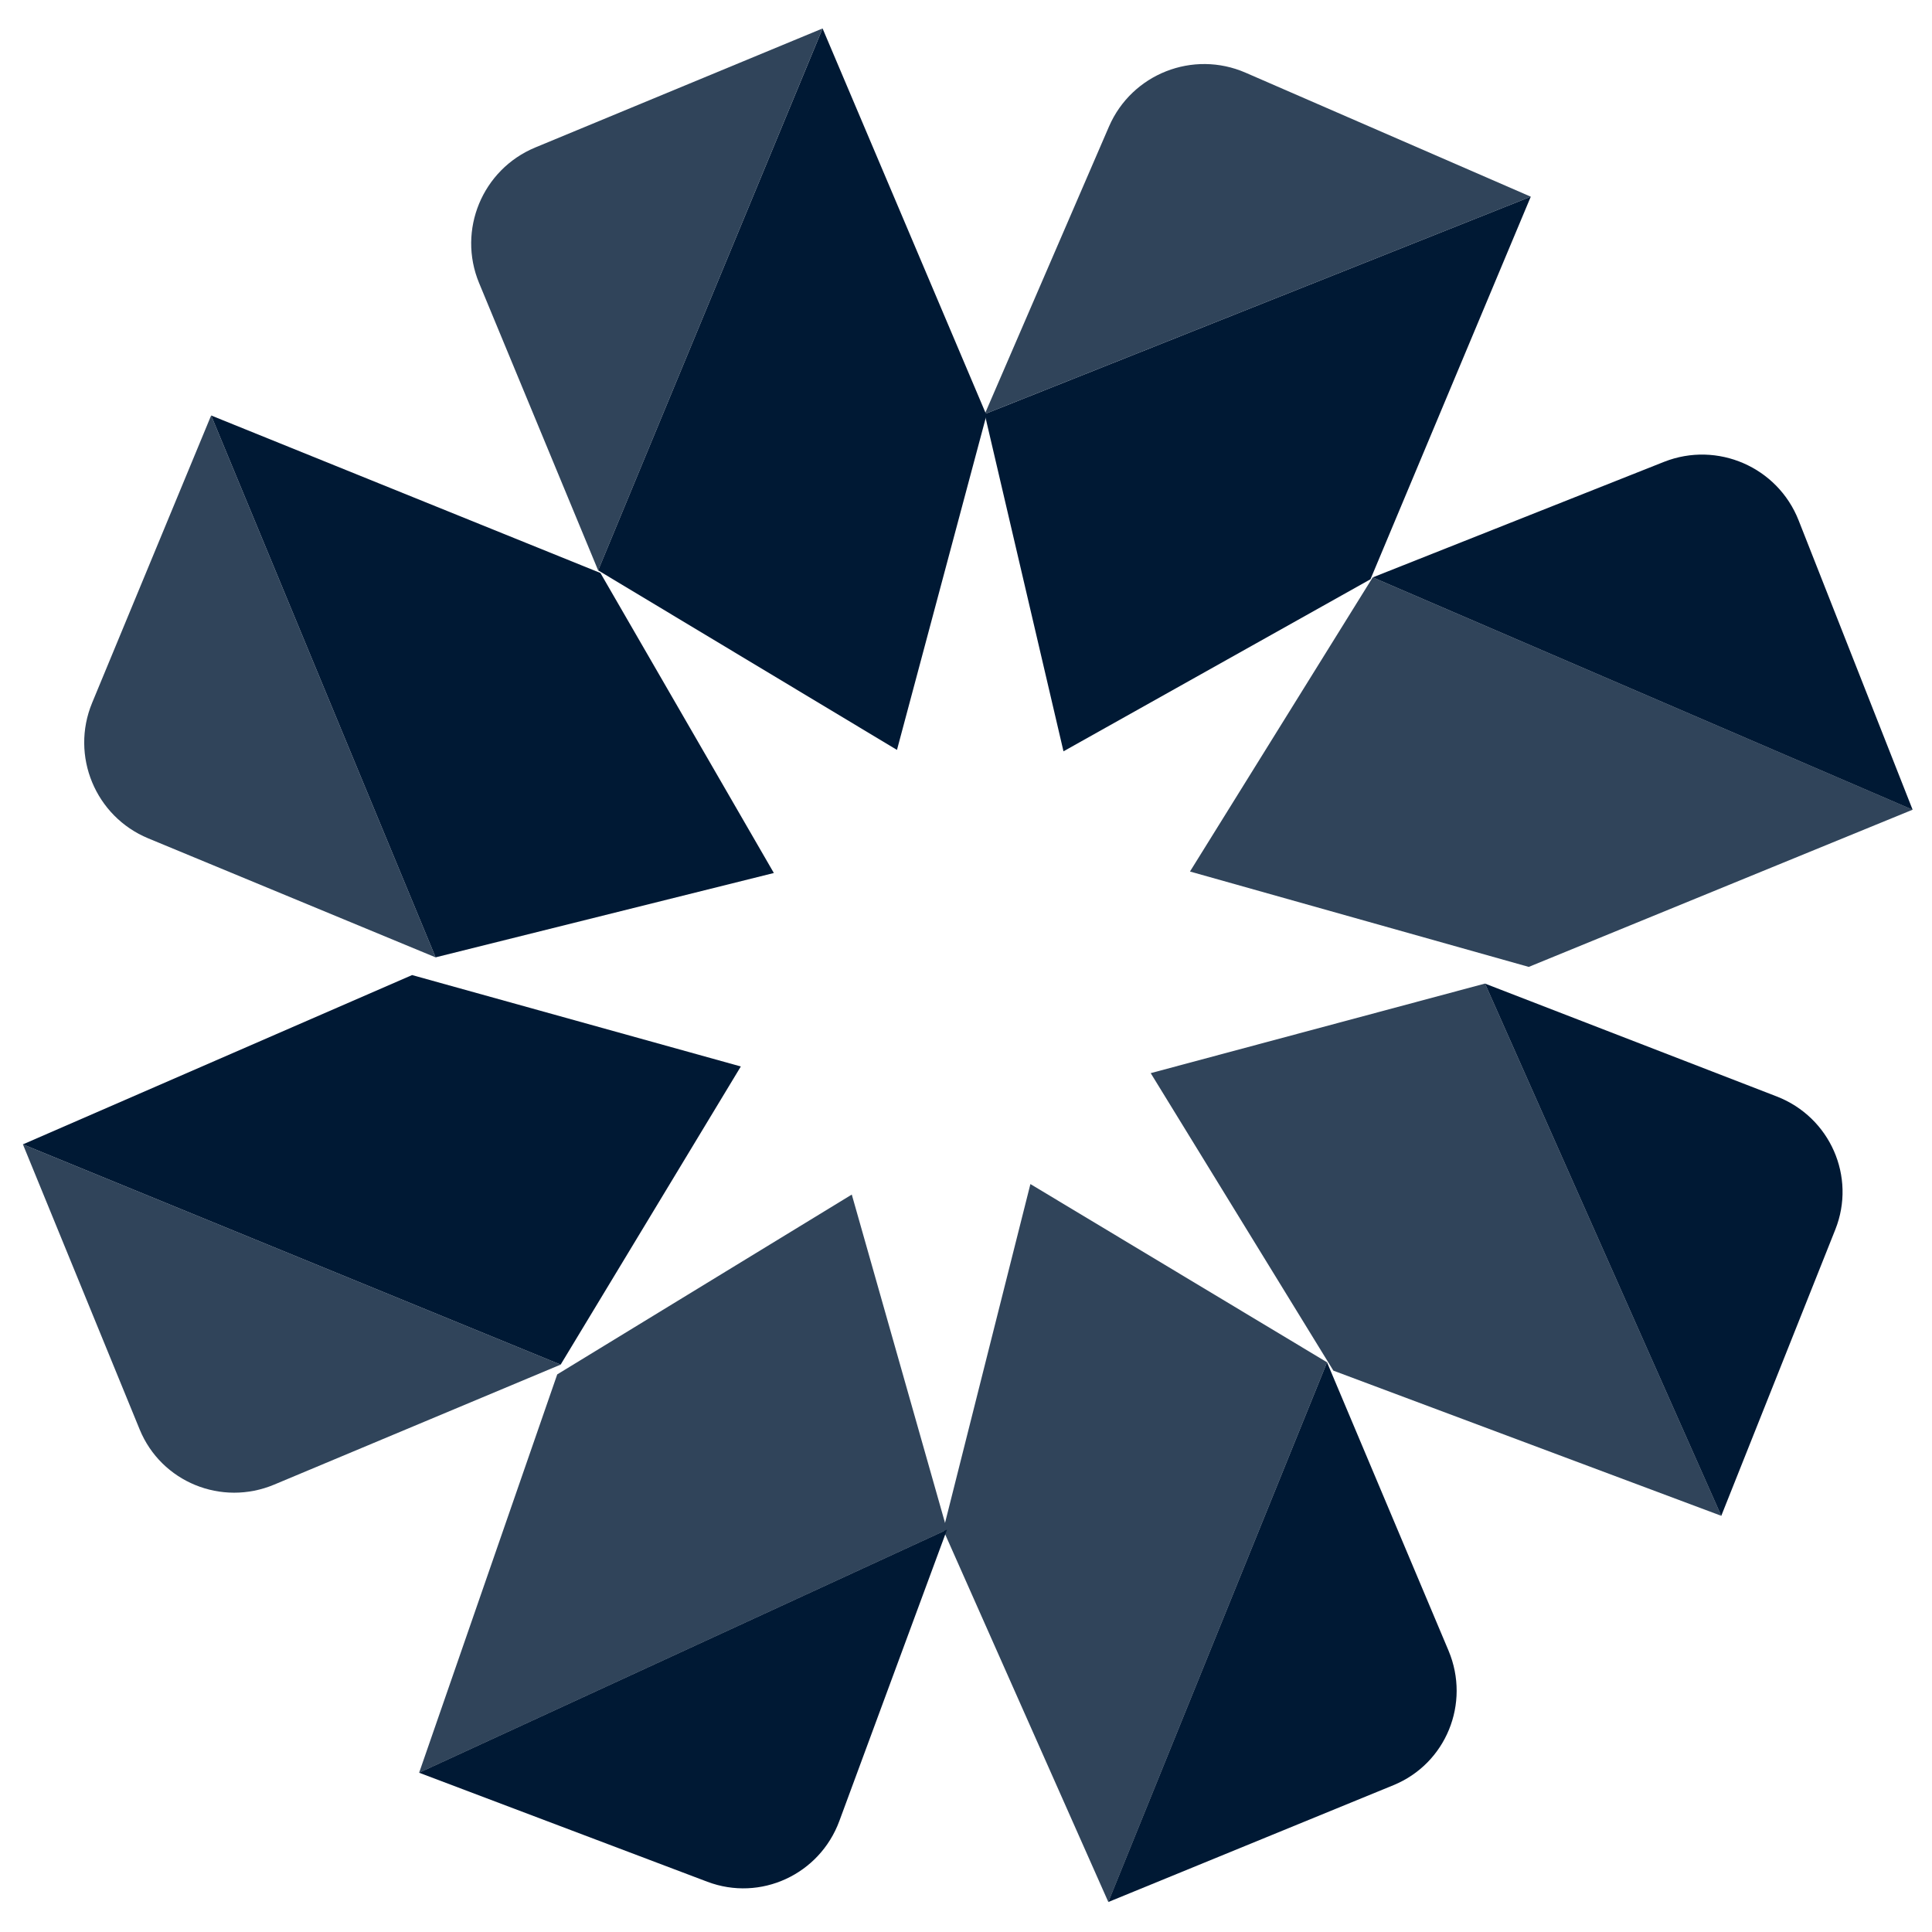 <?xml version="1.0" encoding="UTF-8"?>
<svg width="44px" height="44px" viewBox="0 0 44 44" version="1.1" xmlns="http://www.w3.org/2000/svg" xmlns:xlink="http://www.w3.org/1999/xlink">
    <!-- Generator: sketchtool 50.2 (55047) - http://www.bohemiancoding.com/sketch -->
    <title>9D4A1482-0854-4606-869F-6BC1CBB243C3</title>
    <desc>Created with sketchtool.</desc>
    <defs></defs>
    <g id="Symbols" stroke="none" stroke-width="1" fill="none" fill-rule="evenodd">
        <g id="атомы-/-графика-/-эмблема-бпремьер-темная" transform="translate(-6, -6)">
            <g id="Group-6">
                <rect id="Rectangle-2" fill-opacity="0" fill="#D8D8D8" x="0" y="0" width="56" height="56"></rect>
                <g id="152x152" transform="translate(4, 4)" fill-rule="nonzero">
                    <g id="Group" transform="translate(3.918, 0)">
                        <g id="Group-2" transform="translate(26.85, 11.427) rotate(1) translate(-26.85, -11.427) translate(20.483, 3.427)">
                            <polygon id="Fill-29" fill="#001934" points="0.026 8.114 1.954 15.762 8.876 11.722 12.374 2.946"></polygon>
                            <path d="M12.375,2.947 L0.027,8.114 L2.743,1.514 C3.242,0.31 4.623,-0.263 5.829,0.236 L12.375,2.947 Z" id="Fill-31" fill="#30445A"></path>
                        </g>
                        <g id="Group-2" transform="translate(33.832, 19.628) rotate(46) translate(-33.832, -19.628) translate(27.465, 11.628)">
                            <polygon id="Fill-29" fill="#30445A" points="0.028 8.116 1.956 15.764 8.878 11.723 12.376 2.947"></polygon>
                            <path d="M12.377,2.948 L0.029,8.116 L2.745,1.515 C3.244,0.311 4.625,-0.262 5.831,0.237 L12.377,2.948 Z" id="Fill-31" fill="#001934"></path>
                        </g>
                        <g id="Group-2" transform="translate(16.144, 10.469) rotate(-45) translate(-16.144, -10.469) translate(9.777, 2.469)">
                            <polygon id="Fill-29" fill="#001934" points="0.031 8.057 1.952 15.761 8.785 11.811 12.372 2.945"></polygon>
                            <path d="M12.373,2.945 L0.03,8.059 L2.741,1.513 C3.24,0.309 4.621,-0.264 5.827,0.234 L12.373,2.945 Z" id="Fill-31" fill="#30445A"></path>
                        </g>
                        <g id="Group-2" transform="translate(7.944, 17.468) rotate(-90) translate(-7.944, -17.468) translate(1.576, 9.468)">
                            <polygon id="Fill-29" fill="#001934" points="0.033 8.058 1.954 15.762 8.787 11.812 12.374 2.946"></polygon>
                            <path d="M12.375,2.947 L0.032,8.06 L2.743,1.514 C3.242,0.31 4.623,-0.263 5.829,0.236 L12.375,2.947 Z" id="Fill-31" fill="#30445A"></path>
                        </g>
                    </g>
                    <g id="Group" transform="translate(22.041, 33) scale(-1, 1) rotate(-180) translate(-22.041, -33) translate(0, 18)">
                        <g id="Group-2" transform="translate(27.844, 10.482) scale(-1, 1) rotate(-45) translate(-27.844, -10.482) translate(21.476, 2.482)">
                            <polygon id="Fill-29" fill="#30445A" points="0.095 8.08 2.002 15.728 8.976 11.561 12.309 2.911"></polygon>
                            <path d="M12.31,2.912 L0.096,8.08 L2.783,1.479 C3.276,0.275 4.642,-0.298 5.835,0.201 L12.31,2.912 Z" id="Fill-31" fill="#001934"></path>
                        </g>
                        <g id="Group-2" transform="translate(36.043, 17.26) scale(-1, 1) rotate(-91) translate(-36.043, -17.26) translate(29.676, 9.26)">
                            <polygon id="Fill-29" fill="#30445A" points="0.024 8.112 1.931 15.76 8.778 11.719 12.238 2.943"></polygon>
                            <path d="M12.238,2.944 L0.025,8.112 L2.712,1.511 C3.205,0.307 4.571,-0.266 5.764,0.233 L12.238,2.944 Z" id="Fill-31" fill="#001934"></path>
                        </g>
                        <g id="Group-2" transform="translate(17.25, 10.892) scale(-1, 1) rotate(-2) translate(-17.25, -10.892) translate(10.882, 2.892)">
                            <polygon id="Fill-29" fill="#30445A" points="0.046 8.049 1.946 15.753 8.793 11.894 12.253 2.937"></polygon>
                            <path d="M12.254,2.938 L0.045,8.051 L2.727,1.505 C3.22,0.301 4.587,-0.272 5.779,0.227 L12.254,2.938 Z" id="Fill-31" fill="#001934"></path>
                        </g>
                        <g id="Group-2" transform="translate(10.255, 19.367) scale(-1, 1) rotate(45) translate(-10.255, -19.367) translate(3.888, 11.367)">
                            <polygon id="Fill-29" fill="#001934" points="0.032 8.047 1.932 15.751 8.698 11.929 12.239 2.935"></polygon>
                            <path d="M12.24,2.936 L0.032,8.049 L2.713,1.503 C3.206,0.299 4.573,-0.274 5.766,0.224 L12.24,2.936 Z" id="Fill-31" fill="#30445A"></path>
                        </g>
                    </g>
                </g>
            </g>
        </g>
    </g>
</svg>